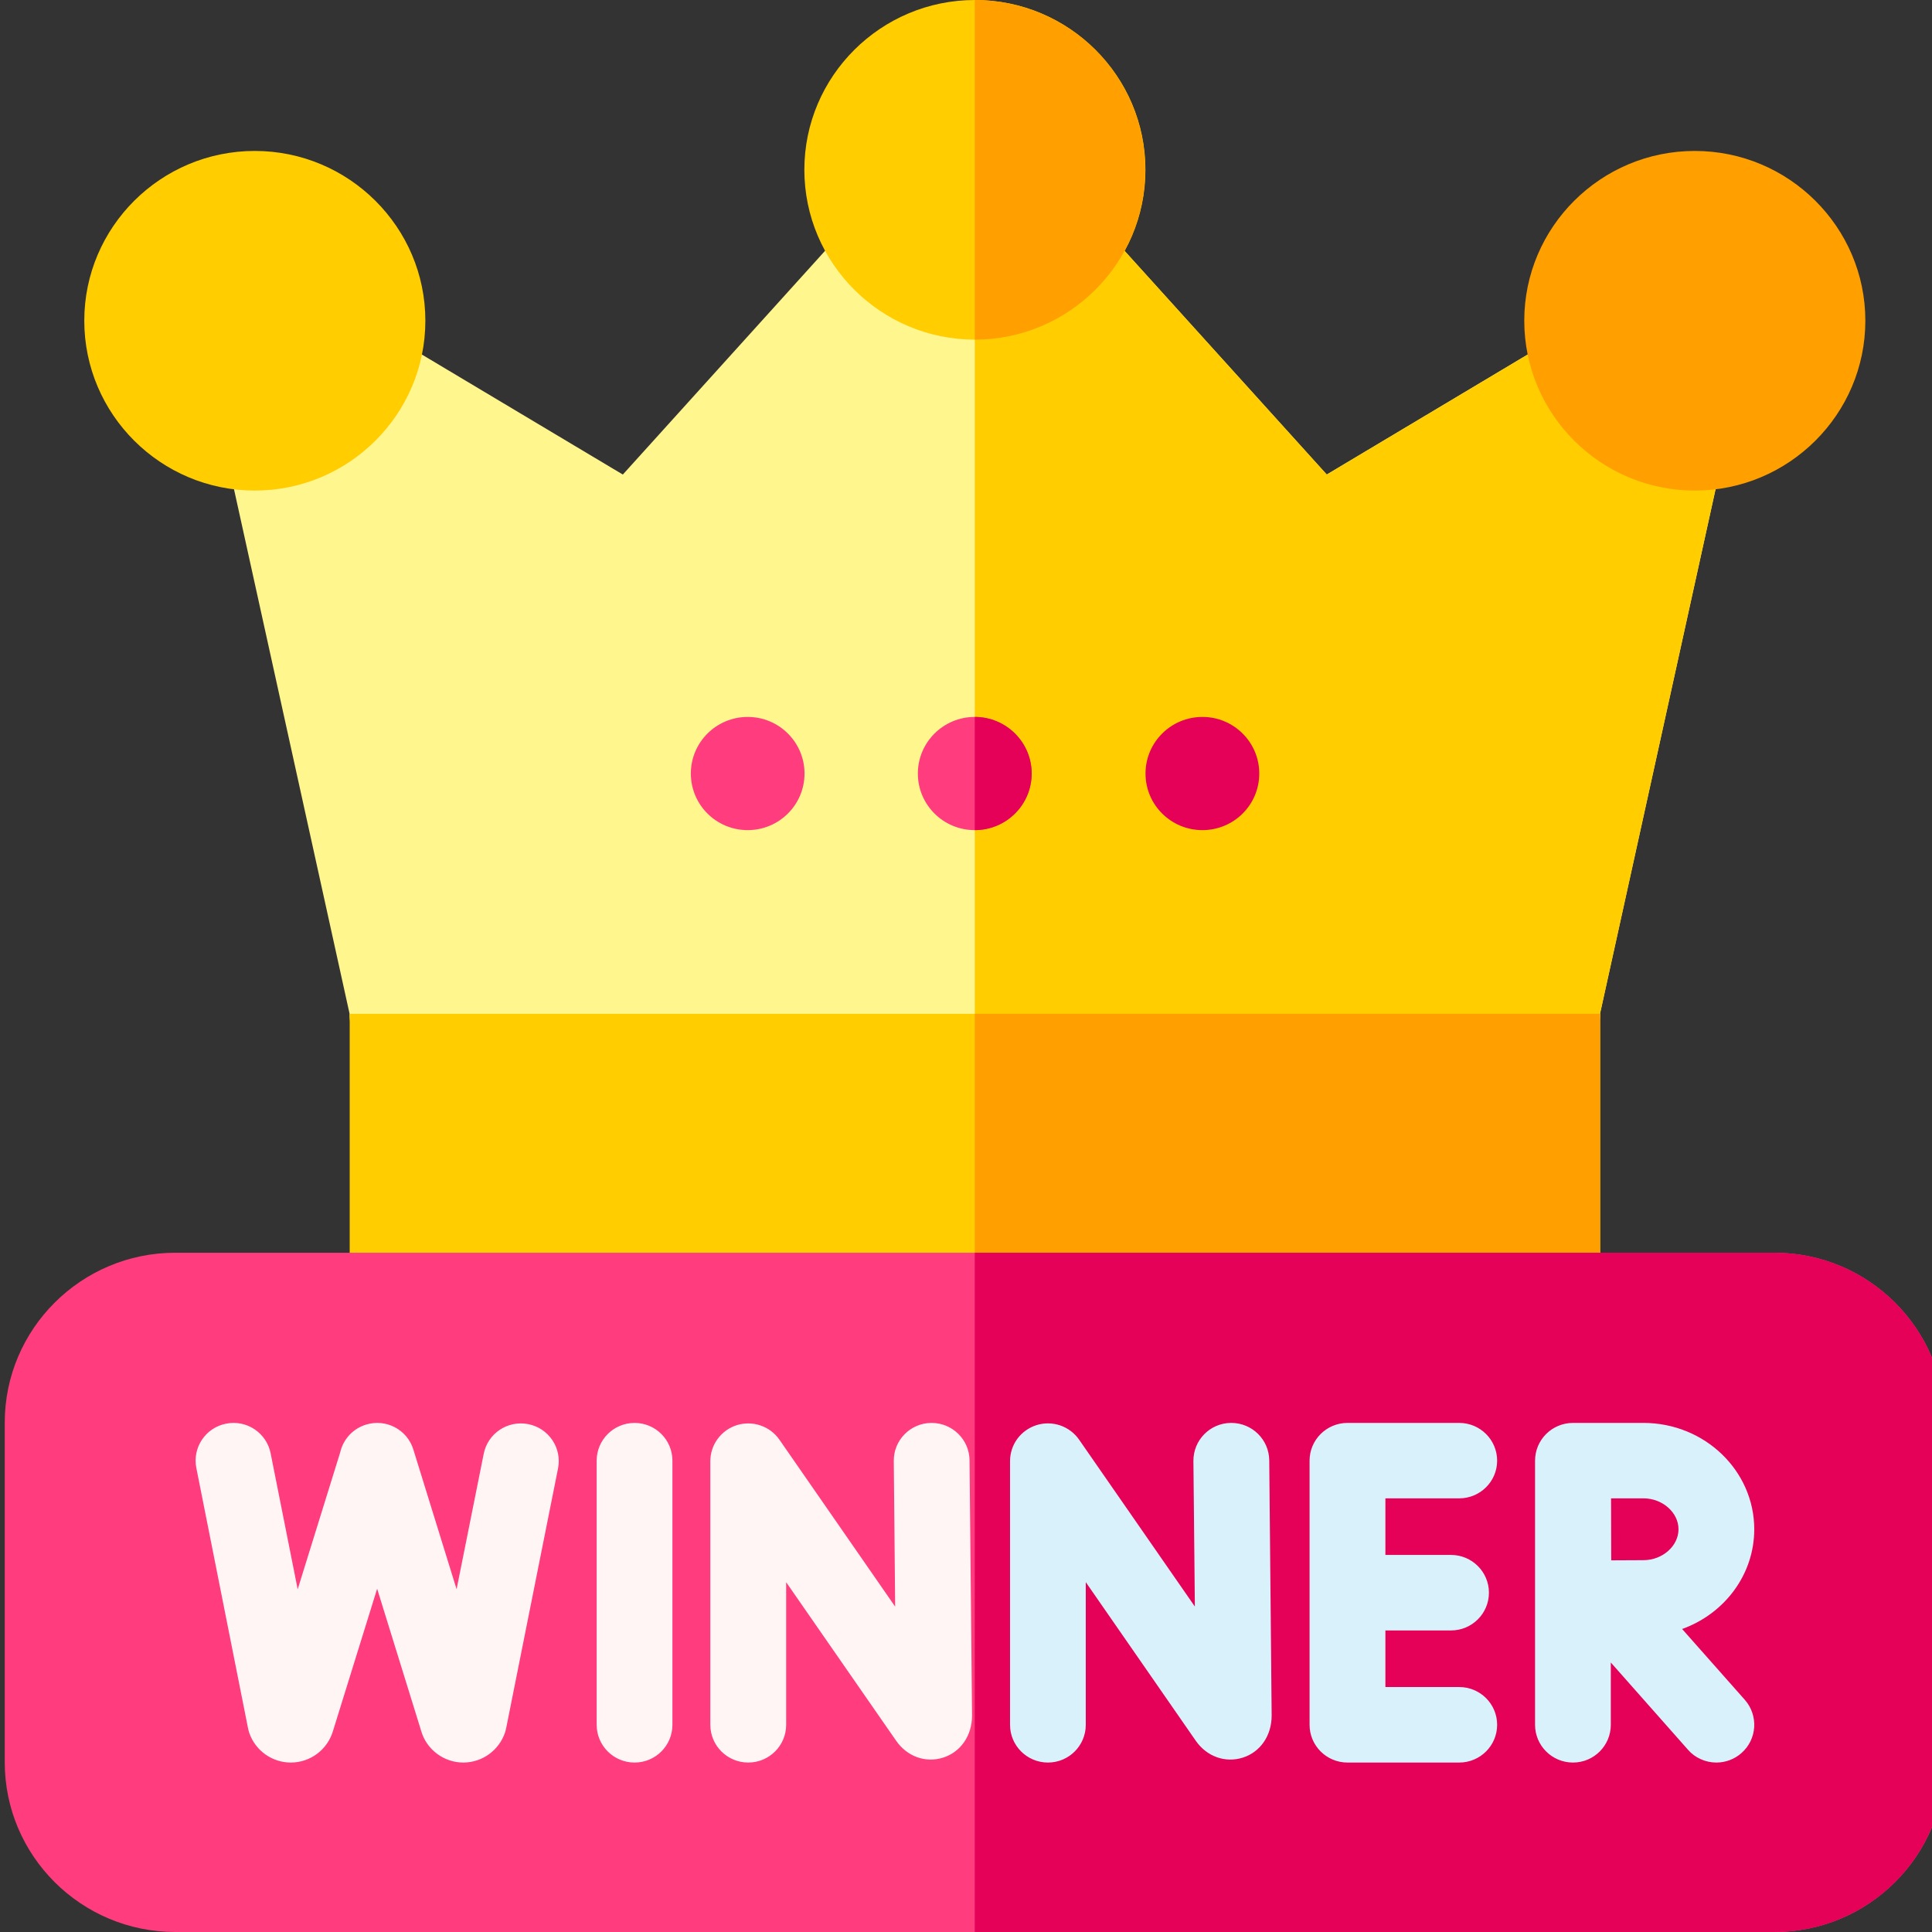 <svg width="24" height="24" viewBox="0 0 24 24" fill="none" xmlns="http://www.w3.org/2000/svg">
<rect x="0" y="0" width="24" height="24" fill="#333333" stroke="none"/>
<path d="M10.643 2.68L7.737 5.895L3.909 3.609H2.363L4.342 12.591C4.342 12.979 4.658 13.294 5.048 13.294H19.17C19.56 13.294 19.876 12.979 19.876 12.591L21.855 3.609H20.308L16.481 5.895L13.575 2.68L10.643 2.68Z" fill="#FFF68E"/>
<path d="M20.309 3.609L16.482 5.895L13.576 2.68H12.109V13.294H19.171C19.561 13.294 19.877 12.979 19.877 12.591L21.855 3.609H20.309Z" fill="#FFCD00"/>
<path d="M4.344 12.594H19.878V16.689H4.344V12.594Z" fill="#FFCD00"/>
<path d="M12.109 12.594H19.877V16.689H12.109V12.594Z" fill="#FF9F00"/>
<path d="M12.108 10.312C12.498 10.312 12.815 9.998 12.815 9.609C12.815 9.221 12.498 8.906 12.108 8.906C11.719 8.906 11.402 9.221 11.402 9.609C11.402 9.998 11.719 10.312 12.108 10.312Z" fill="#FF3C7D"/>
<path d="M12.816 9.609C12.816 9.221 12.499 8.906 12.109 8.906V10.312C12.499 10.312 12.816 9.998 12.816 9.609Z" fill="#E50058"/>
<path d="M9.288 10.312C9.678 10.312 9.994 9.998 9.994 9.609C9.994 9.221 9.678 8.906 9.288 8.906C8.898 8.906 8.582 9.221 8.582 9.609C8.582 9.998 8.898 10.312 9.288 10.312Z" fill="#FF3C7D"/>
<path d="M14.937 10.312C15.327 10.312 15.643 9.998 15.643 9.609C15.643 9.221 15.327 8.906 14.937 8.906C14.547 8.906 14.23 9.221 14.23 9.609C14.23 9.998 14.547 10.312 14.937 10.312Z" fill="#E50058"/>
<path d="M22.043 24H2.177C1.009 24 0.059 23.054 0.059 21.891V17.672C0.059 16.509 1.009 15.562 2.177 15.562H22.043C23.211 15.562 24.161 16.509 24.161 17.672V21.891C24.161 23.054 23.211 24 22.043 24Z" fill="#FF3C7D"/>
<path d="M22.042 15.562H12.109V24H22.042C23.21 24 24.16 23.054 24.16 21.891V17.672C24.16 16.509 23.21 15.562 22.042 15.562Z" fill="#E50058"/>
<path d="M12.111 4.219C10.943 4.219 9.992 3.272 9.992 2.109C9.992 0.946 10.943 0 12.111 0C13.279 0 14.229 0.946 14.229 2.109C14.229 3.272 13.279 4.219 12.111 4.219Z" fill="#FFCD00"/>
<path d="M14.227 2.109C14.227 0.946 13.277 0 12.109 0V4.219C13.277 4.219 14.227 3.272 14.227 2.109ZM21.053 6.094C19.885 6.094 18.935 5.147 18.935 3.984C18.935 2.821 19.885 1.875 21.053 1.875C22.221 1.875 23.172 2.821 23.172 3.984C23.172 5.147 22.221 6.094 21.053 6.094Z" fill="#FF9F00"/>
<path d="M3.165 6.094C1.997 6.094 1.047 5.147 1.047 3.984C1.047 2.821 1.997 1.875 3.165 1.875C4.333 1.875 5.284 2.821 5.284 3.984C5.284 5.147 4.333 6.094 3.165 6.094Z" fill="#FFCD00"/>
<path d="M7.883 17.676C7.623 17.676 7.412 17.886 7.412 18.145V21.426C7.412 21.685 7.623 21.895 7.883 21.895C8.143 21.895 8.353 21.685 8.353 21.426V18.145C8.353 17.886 8.143 17.676 7.883 17.676ZM6.562 17.691C6.307 17.641 6.06 17.805 6.009 18.059L5.672 19.742L5.135 18.007C5.059 17.759 4.795 17.62 4.547 17.697C4.38 17.748 4.262 17.884 4.226 18.042L3.698 19.743L3.362 18.054C3.312 17.8 3.064 17.634 2.809 17.685C2.554 17.735 2.388 17.982 2.439 18.236L3.081 21.468C3.085 21.49 3.091 21.512 3.099 21.534C3.137 21.639 3.206 21.73 3.298 21.795C3.39 21.86 3.5 21.895 3.613 21.895H3.616C3.732 21.894 3.844 21.857 3.937 21.788C4.029 21.72 4.098 21.624 4.133 21.514L4.685 19.736L5.236 21.515C5.27 21.625 5.34 21.721 5.433 21.789C5.527 21.858 5.64 21.895 5.756 21.895H5.759C5.872 21.894 5.983 21.858 6.074 21.792C6.166 21.726 6.235 21.633 6.272 21.527C6.278 21.507 6.284 21.487 6.288 21.467L6.932 18.242C6.983 17.988 6.817 17.741 6.562 17.691ZM11.573 17.676H11.569C11.309 17.678 11.1 17.89 11.103 18.149L11.12 19.958L9.682 17.884C9.625 17.802 9.543 17.74 9.448 17.708C9.354 17.675 9.251 17.674 9.155 17.703C9.059 17.733 8.975 17.793 8.916 17.873C8.856 17.954 8.824 18.051 8.824 18.151V21.426C8.824 21.685 9.035 21.895 9.295 21.895C9.555 21.895 9.766 21.685 9.766 21.426V19.655L11.132 21.624C11.268 21.82 11.495 21.902 11.712 21.835C11.932 21.767 12.075 21.563 12.075 21.311L12.044 18.14C12.041 17.883 11.831 17.676 11.573 17.676Z" fill="#FFF5F5"/>
<path d="M15.296 17.676H15.291C15.031 17.678 14.823 17.89 14.825 18.149L14.843 19.957L13.405 17.884C13.348 17.802 13.266 17.74 13.171 17.707C13.076 17.675 12.973 17.673 12.877 17.703C12.782 17.733 12.698 17.792 12.638 17.873C12.579 17.953 12.547 18.051 12.547 18.151V21.426C12.547 21.685 12.758 21.895 13.018 21.895C13.278 21.895 13.488 21.685 13.488 21.426V19.654L14.854 21.624C14.99 21.82 15.218 21.902 15.435 21.835C15.655 21.767 15.797 21.562 15.797 21.311L15.767 18.14C15.764 17.883 15.554 17.676 15.296 17.676ZM18.127 18.613C18.387 18.613 18.598 18.403 18.598 18.145C18.598 17.886 18.387 17.676 18.127 17.676H16.739C16.479 17.676 16.268 17.886 16.268 18.145V21.426C16.268 21.685 16.479 21.895 16.739 21.895H18.127C18.387 21.895 18.598 21.685 18.598 21.426C18.598 21.167 18.387 20.957 18.127 20.957H17.21V20.254H18.025C18.285 20.254 18.496 20.044 18.496 19.785C18.496 19.526 18.285 19.316 18.025 19.316H17.21V18.613H18.127ZM20.896 20.236C21.419 20.048 21.792 19.564 21.792 18.997C21.792 18.269 21.175 17.676 20.416 17.676H19.54C19.28 17.676 19.069 17.886 19.069 18.145V21.426C19.069 21.685 19.28 21.895 19.54 21.895C19.8 21.895 20.01 21.685 20.01 21.426V20.652L20.968 21.735C21.012 21.786 21.066 21.826 21.127 21.853C21.188 21.881 21.255 21.895 21.322 21.895C21.436 21.895 21.547 21.853 21.632 21.778C21.828 21.607 21.846 21.311 21.675 21.116L20.896 20.236ZM20.416 18.613C20.652 18.613 20.851 18.789 20.851 18.997C20.851 19.205 20.652 19.381 20.416 19.381C20.321 19.381 20.167 19.382 20.015 19.383C20.014 19.236 20.013 18.767 20.013 18.613H20.416V18.613Z" fill="#D8F1FB"/>
</svg>
